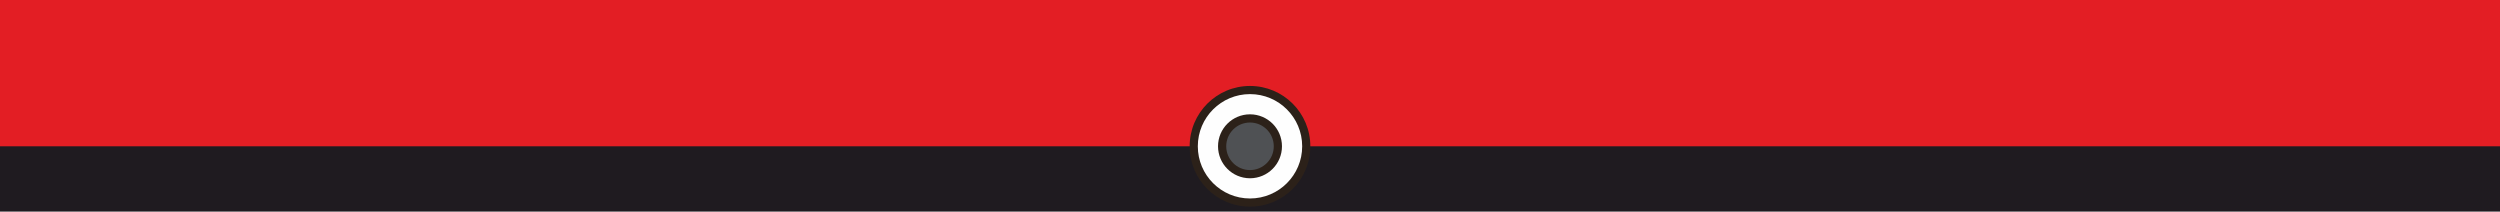 <?xml version="1.0" encoding="UTF-8"?>
<!DOCTYPE svg PUBLIC "-//W3C//DTD SVG 1.1//EN" "http://www.w3.org/Graphics/SVG/1.1/DTD/svg11.dtd">
<!-- Creator: CorelDRAW 2019 (64-Bit) -->
<svg xmlns="http://www.w3.org/2000/svg" xml:space="preserve" width="739.246mm" height="62.578mm" version="1.1" style="shape-rendering:geometricPrecision; text-rendering:geometricPrecision; image-rendering:optimizeQuality; fill-rule:evenodd; clip-rule:evenodd"
viewBox="0 0 21569.95 1825.91"
 xmlns:xlink="http://www.w3.org/1999/xlink">
 <defs>
  <style type="text/css">
   <![CDATA[
    .fil3 {fill:#FEFEFE}
    .fil1 {fill:#E31E24}
    .fil2 {fill:#2C2119}
    .fil4 {fill:#4F5154}
    .fil0 {fill:#1F1B20}
   ]]>
  </style>
 </defs>
 <g id="Capa_x0020_1">
  <rect class="fil0" x="-0" y="-0" width="21569.95" height="1825.91"/>
  <rect class="fil1" x="-0" y="-0" width="21569.95" height="1262.21"/>
  <circle class="fil2" cx="10784.97" cy="1262.21" r="520.63"/>
  <circle class="fil3" cx="10784.97" cy="1262.21" r="450.23"/>
  <circle class="fil2" cx="10784.97" cy="1262.21" r="275.85"/>
  <circle class="fil4" cx="10784.97" cy="1262.21" r="205.09"/>
 </g>
</svg>
